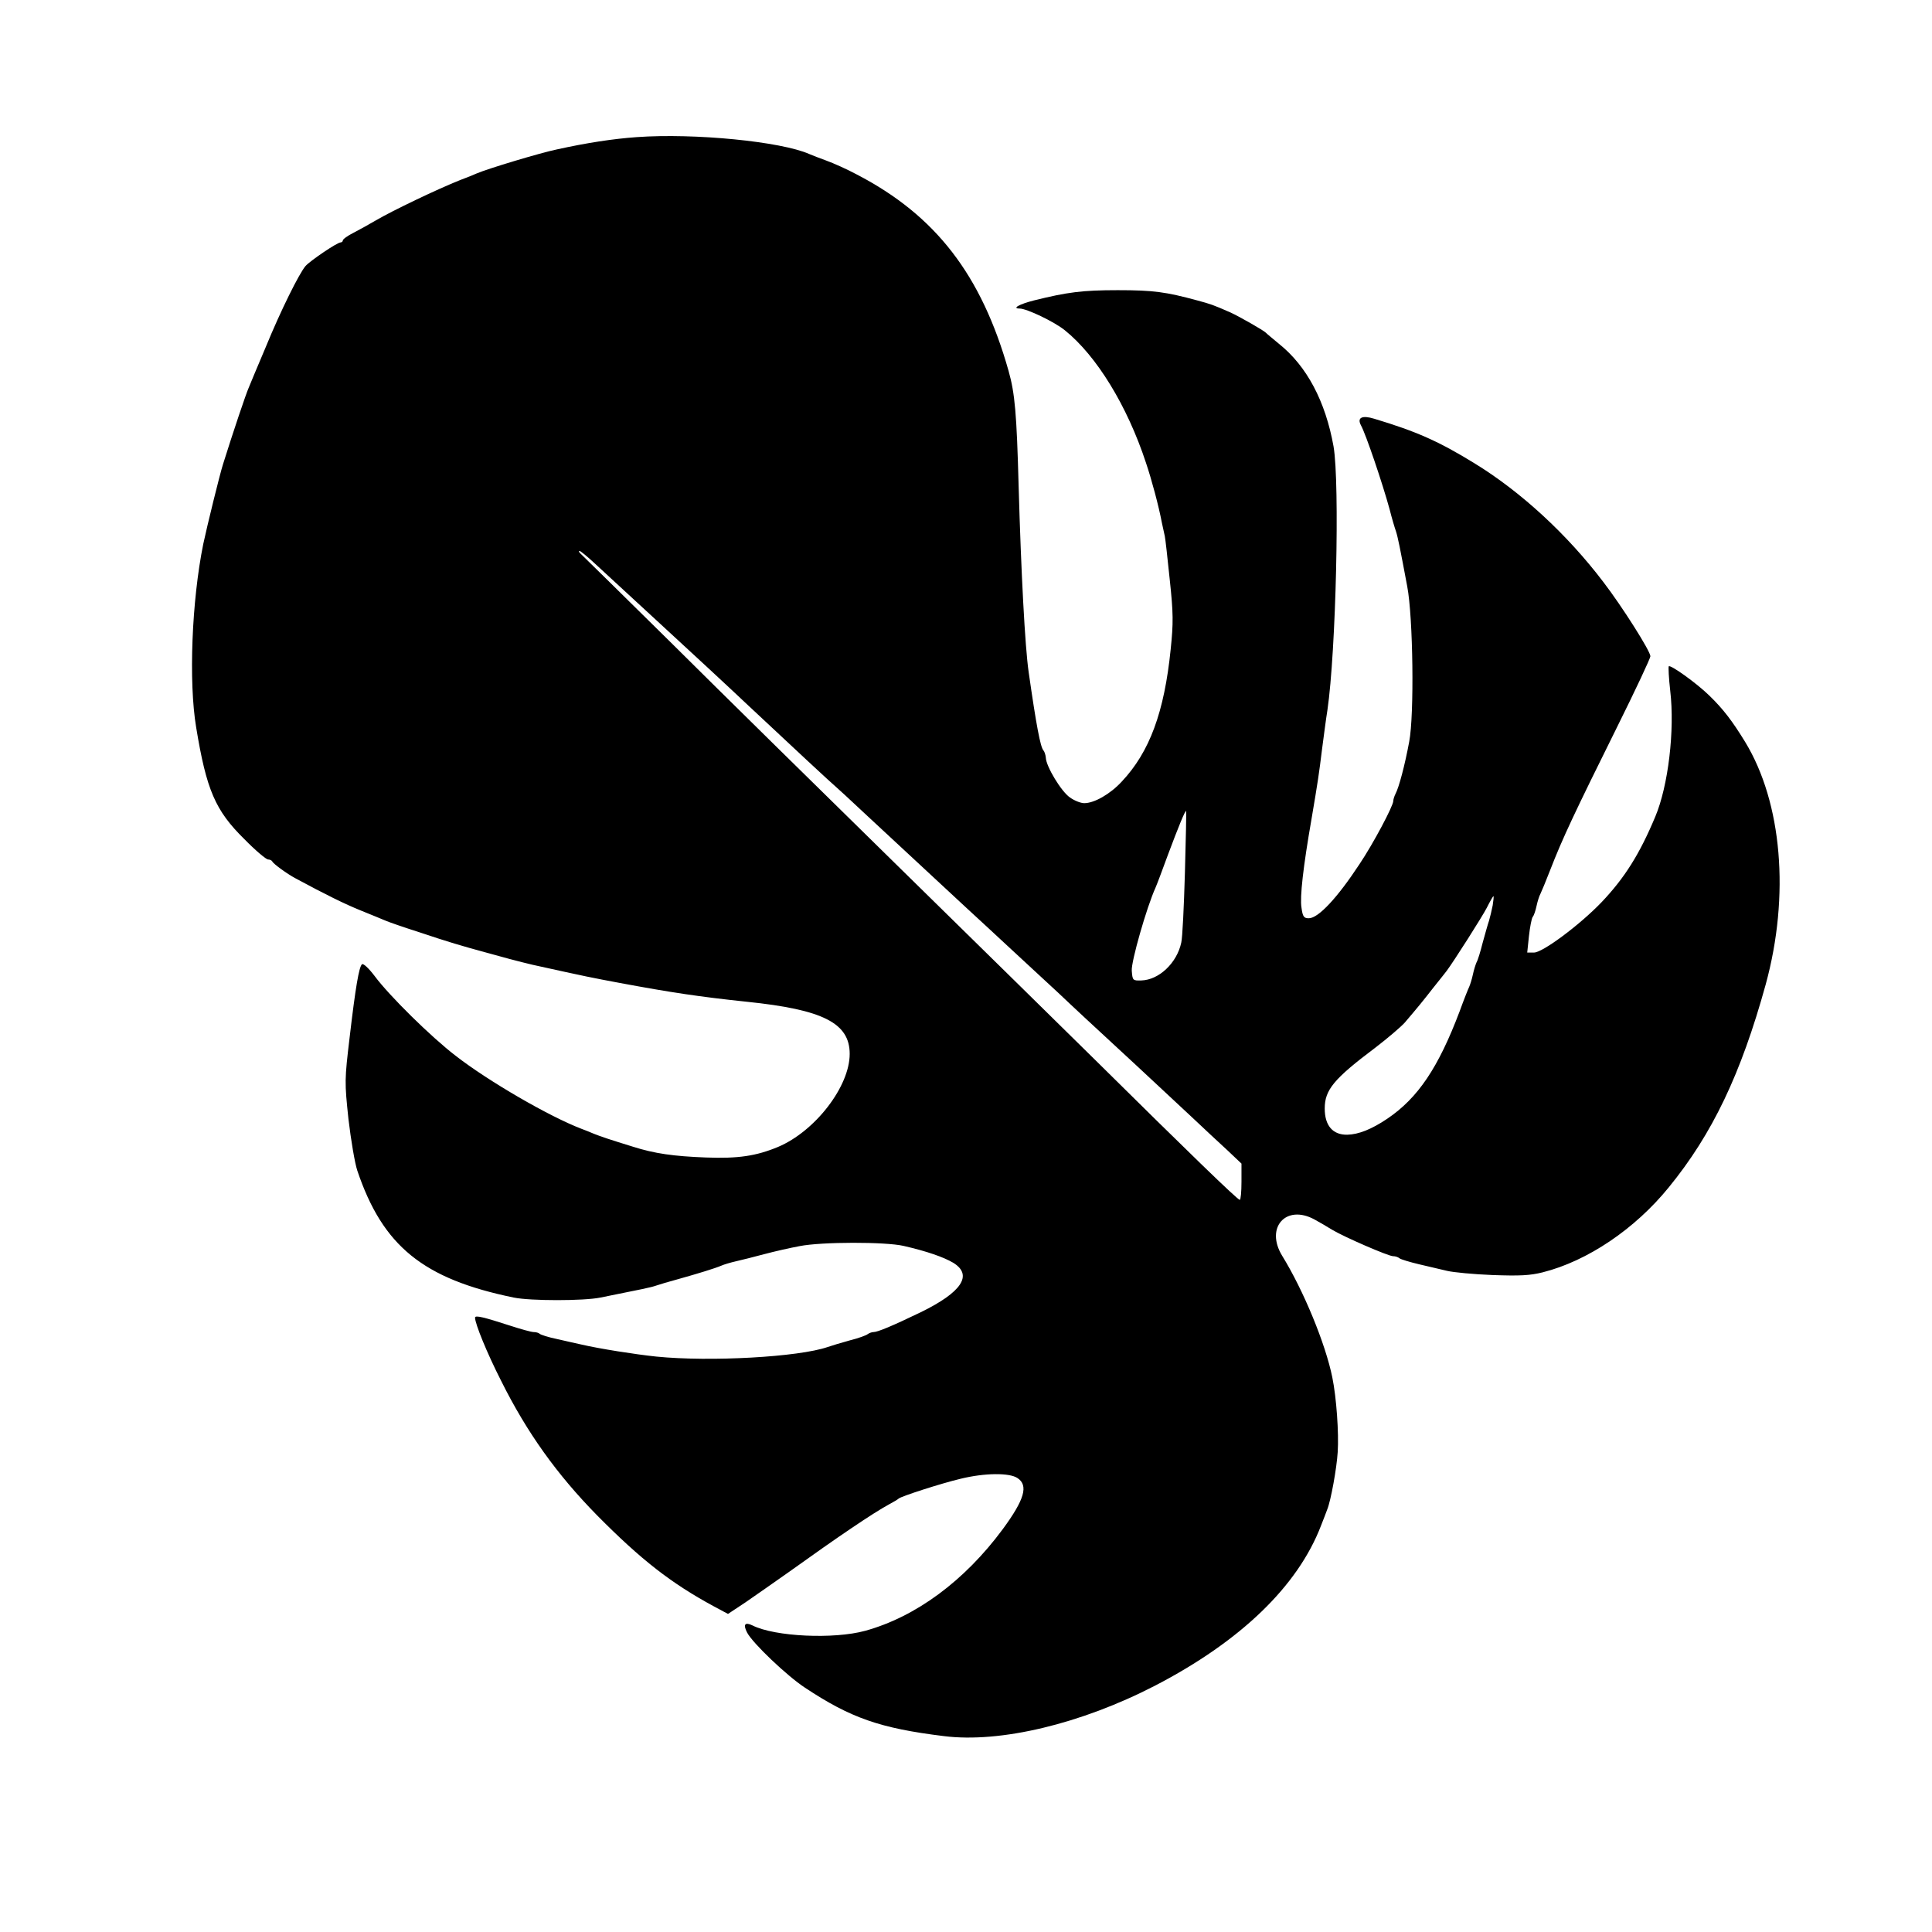 <?xml version="1.0" standalone="no"?>
<!DOCTYPE svg PUBLIC "-//W3C//DTD SVG 20010904//EN"
 "http://www.w3.org/TR/2001/REC-SVG-20010904/DTD/svg10.dtd">
<svg version="1.0" xmlns="http://www.w3.org/2000/svg"
 width="789pt" height="789pt" viewBox="0 0 789 789"
 preserveAspectRatio="xMidYMid meet">
<g transform="translate(0,789) scale(0.1,-0.1)"
fill="#000000" stroke="none">
<path d="M2600 7330 c-97 -7 -202 -23 -325 -50 -68 -14 -284 -79 -330 -99 -11
-5 -40 -17 -65 -26 -93 -37 -277 -125 -345 -165 -27 -16 -69 -39 -92 -51 -24
-12 -43 -26 -43 -31 0 -4 -4 -8 -9 -8 -14 0 -123 -74 -143 -96 -26 -30 -102
-183 -163 -332 -32 -75 -63 -150 -70 -167 -11 -25 -62 -176 -104 -310 -13 -40
-66 -256 -81 -327 -47 -232 -60 -562 -29 -748 42 -256 78 -340 197 -457 45
-46 89 -83 97 -83 7 0 15 -4 17 -8 3 -9 61 -51 93 -68 124 -67 203 -106 270
-133 44 -18 89 -36 100 -41 11 -5 74 -27 140 -48 113 -38 174 -56 270 -82 22
-6 65 -18 95 -26 30 -8 73 -19 95 -24 231 -51 238 -52 355 -74 209 -39 329
-57 520 -77 311 -32 420 -87 420 -213 0 -133 -141 -316 -293 -380 -89 -37
-163 -48 -294 -43 -132 5 -210 16 -298 44 -97 30 -130 41 -160 53 -16 7 -39
16 -50 20 -131 50 -380 194 -515 299 -99 76 -269 243 -330 325 -25 33 -47 53
-52 48 -12 -12 -26 -92 -50 -297 -21 -176 -21 -183 -5 -335 10 -85 26 -180 36
-210 104 -309 269 -443 639 -519 69 -14 285 -14 354 0 174 35 205 41 228 49
14 5 52 16 85 25 86 24 157 46 180 56 11 5 38 13 60 18 22 5 74 18 115 29 41
11 107 26 145 33 90 18 351 18 425 1 96 -22 164 -46 203 -69 81 -50 35 -120
-133 -202 -116 -56 -176 -81 -193 -81 -7 0 -17 -4 -23 -8 -5 -5 -38 -17 -74
-26 -36 -10 -76 -22 -90 -27 -119 -41 -480 -61 -700 -39 -86 9 -232 32 -305
49 -22 5 -68 15 -102 23 -34 7 -65 17 -69 21 -4 4 -15 7 -24 7 -10 0 -53 12
-96 26 -108 35 -144 44 -144 33 0 -25 49 -145 106 -257 106 -213 229 -384 392
-550 180 -182 303 -278 479 -373 l56 -30 71 47 c39 27 118 82 176 123 205 147
344 241 410 277 19 10 37 21 40 24 9 9 173 62 253 81 98 24 199 25 232 3 46
-30 29 -88 -60 -209 -156 -211 -355 -358 -562 -415 -128 -35 -368 -24 -460 22
-31 15 -39 4 -22 -29 23 -44 163 -177 236 -225 187 -124 307 -166 568 -198
230 -29 560 50 862 206 349 181 583 406 678 654 10 25 21 54 25 65 15 36 39
169 43 235 5 77 -5 222 -22 305 -28 138 -118 356 -205 497 -70 115 16 211 132
148 20 -11 53 -30 72 -42 50 -30 230 -108 249 -108 10 0 21 -4 27 -9 5 -4 41
-15 79 -24 39 -9 90 -21 115 -27 25 -6 108 -14 185 -17 112 -4 153 -2 205 11
183 46 377 177 515 347 178 218 295 463 396 829 99 362 67 742 -84 990 -52 85
-90 135 -147 190 -50 49 -157 126 -165 119 -2 -3 0 -48 6 -100 19 -161 -8
-388 -61 -514 -64 -153 -125 -250 -219 -349 -89 -93 -241 -206 -276 -206 l-28
0 7 67 c4 37 11 72 15 78 5 5 12 26 16 45 4 19 11 41 16 50 4 8 22 51 39 95
52 134 99 233 276 590 74 149 134 277 134 285 0 21 -116 204 -192 303 -148
195 -338 370 -528 486 -145 89 -235 129 -408 181 -49 15 -71 5 -54 -27 20 -36
88 -237 117 -343 9 -36 21 -76 26 -90 8 -25 16 -65 46 -225 24 -126 29 -525 8
-634 -18 -97 -42 -187 -56 -213 -5 -10 -9 -23 -9 -29 0 -20 -81 -173 -138
-258 -90 -137 -168 -221 -207 -221 -20 0 -25 6 -30 44 -7 42 7 166 41 361 26
153 31 187 43 285 7 52 16 124 22 160 35 239 51 926 25 1077 -33 184 -109 328
-223 419 -26 22 -50 41 -53 45 -10 10 -106 65 -145 83 -73 32 -80 34 -135 49
-129 35 -180 42 -325 42 -145 0 -206 -8 -343 -42 -59 -15 -91 -33 -58 -33 29
0 142 -54 185 -89 129 -104 254 -307 331 -541 23 -68 52 -176 65 -245 5 -22
10 -47 12 -55 2 -8 11 -88 20 -176 15 -140 15 -178 4 -285 -26 -257 -86 -420
-200 -541 -47 -51 -112 -88 -153 -88 -14 0 -40 10 -58 23 -35 23 -98 127 -99
163 -1 11 -5 24 -10 30 -12 13 -29 102 -60 319 -15 103 -31 408 -41 760 -8
295 -15 378 -41 470 -111 393 -298 635 -619 802 -41 22 -97 47 -125 57 -27 10
-59 22 -70 27 -115 51 -468 86 -705 69z m-170 -1742 c72 -66 257 -237 295
-272 83 -76 260 -240 335 -311 178 -167 343 -320 350 -325 4 -3 63 -57 131
-121 68 -63 194 -180 279 -259 85 -79 182 -169 215 -199 33 -31 119 -110 190
-176 72 -66 137 -127 145 -135 16 -15 54 -51 275 -255 71 -66 170 -158 220
-205 50 -47 116 -109 148 -138 l57 -54 0 -74 c0 -41 -3 -74 -7 -74 -9 0 -209
194 -588 569 -132 130 -494 486 -805 791 -311 305 -727 714 -924 910 -198 195
-366 361 -374 368 -7 6 -10 12 -5 12 4 0 33 -24 63 -52z m2409 -1263 c-4 -137
-10 -266 -15 -285 -18 -83 -91 -152 -163 -154 -35 -1 -36 0 -39 40 -3 36 61
260 97 339 5 11 28 72 51 135 43 115 71 183 74 178 1 -2 -1 -115 -5 -253z
m1257 -132 c-4 -21 -11 -49 -15 -63 -5 -14 -16 -54 -26 -90 -9 -36 -20 -72
-25 -80 -4 -9 -11 -31 -15 -50 -4 -19 -11 -41 -15 -50 -4 -8 -22 -53 -39 -100
-87 -230 -170 -354 -296 -439 -64 -43 -117 -64 -163 -65 -59 -1 -92 37 -92
107 0 76 37 121 206 248 51 39 106 86 121 103 52 61 71 84 117 143 26 32 50
63 54 68 29 39 145 221 164 258 13 26 25 47 27 47 2 0 0 -17 -3 -37z"/>
</g>
</svg>
